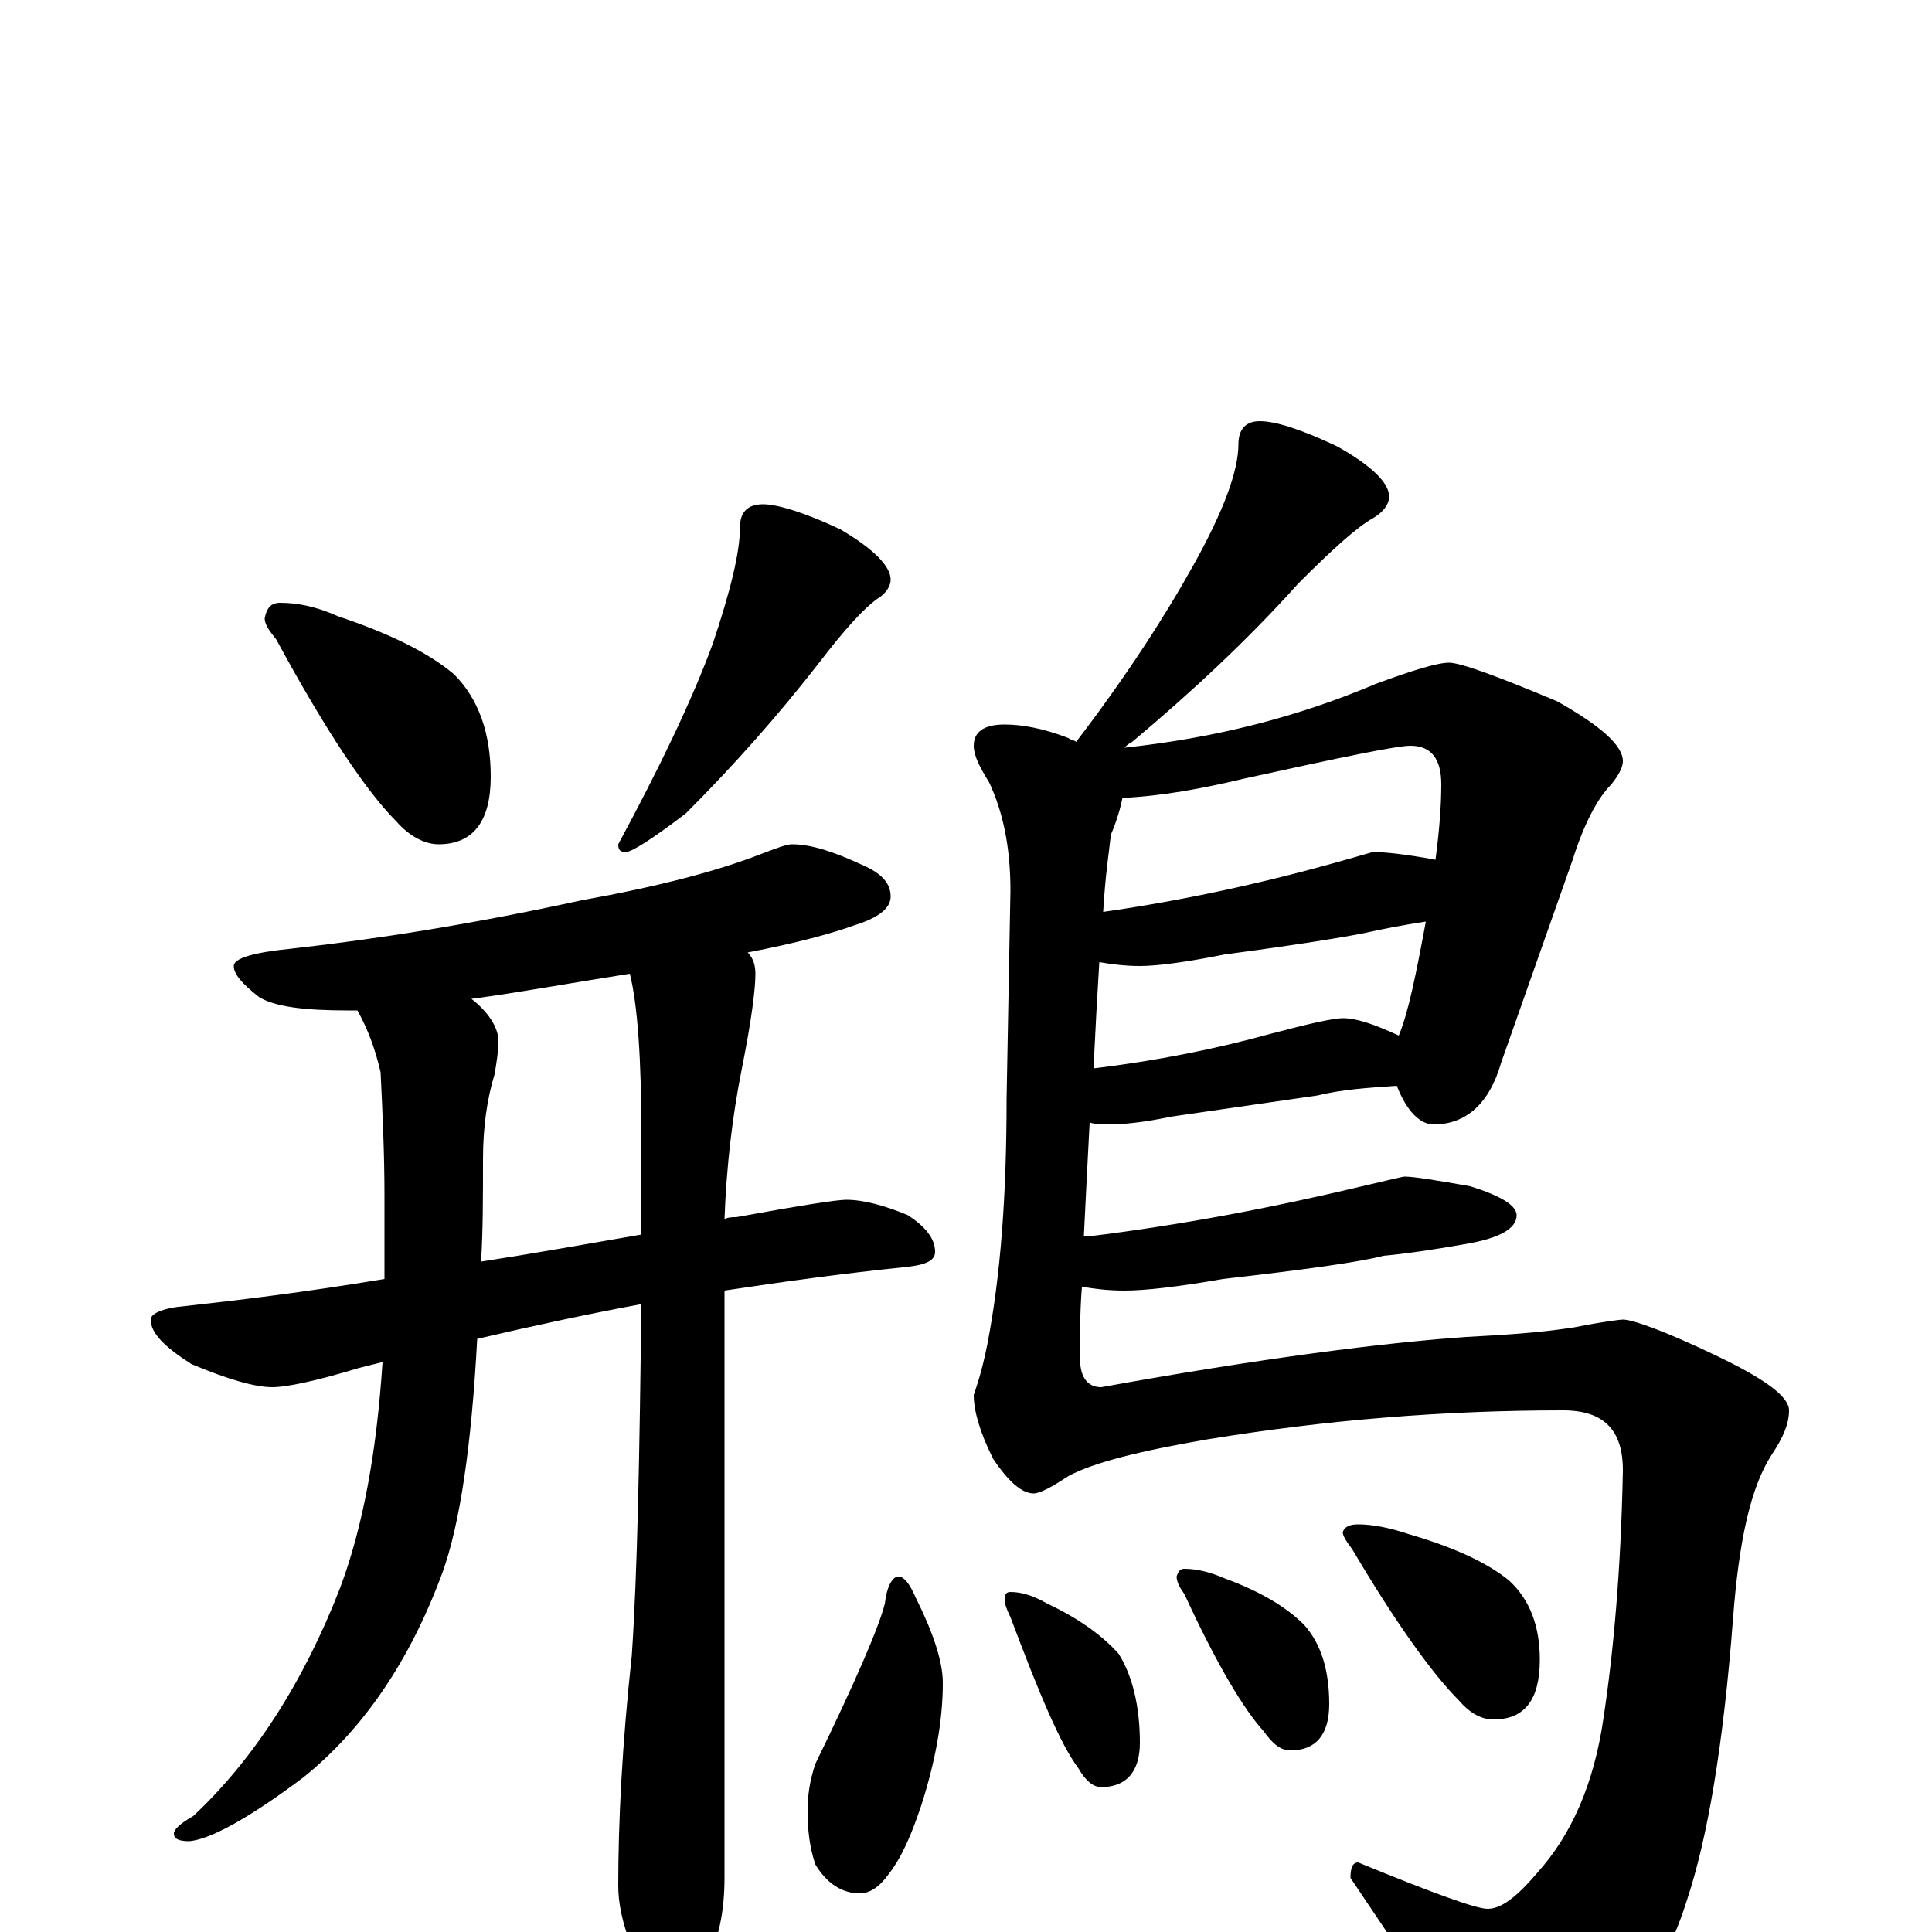 <?xml version="1.0" encoding="utf-8" ?>
<!DOCTYPE svg PUBLIC "-//W3C//DTD SVG 1.1//EN" "http://www.w3.org/Graphics/SVG/1.1/DTD/svg11.dtd">
<svg version="1.1" id="Layer_1" xmlns="http://www.w3.org/2000/svg" xmlns:xlink="http://www.w3.org/1999/xlink" x="0px" y="145px" width="1000px" height="1000px" viewBox="0 0 1000 1000" enable-background="new 0 0 1000 1000" xml:space="preserve">
<g id="Layer_1">
<path id="glyph" transform="matrix(1 0 0 -1 0 1000)" d="M145,688C154,688 164,686 175,681C202,672 222,662 235,651C248,638 254,620 254,598C254,575 245,563 227,563C220,563 212,567 205,575C190,590 169,621 143,669C139,674 137,677 137,680C138,685 140,688 145,688M395,739C402,739 416,735 435,726C452,716 461,707 461,700C461,697 459,693 454,690C447,685 437,674 424,657C403,630 380,604 355,579C338,566 327,559 324,559C321,559 320,560 320,563C341,602 358,637 369,667C378,694 383,714 383,727C383,735 387,739 395,739M410,563C420,563 432,559 447,552C456,548 461,543 461,536C461,530 455,525 442,521C431,517 413,512 387,507C390,504 391,500 391,496C391,488 389,472 384,447C379,422 376,396 375,369C377,370 379,370 381,370C414,376 433,379 438,379C447,379 458,376 470,371C479,365 484,359 484,352C484,347 478,345 467,344C438,341 408,337 375,332l0,-304C375,11 372,-4 366,-15C361,-26 355,-31 348,-31C341,-31 334,-23 327,-8C322,5 320,15 320,24C320,57 322,97 327,143C330,187 331,248 332,325C305,320 277,314 247,307C244,251 238,211 229,186C212,140 188,105 157,80C129,59 109,48 98,47C93,47 90,48 90,51C90,53 93,56 100,60C131,89 157,129 176,178C188,210 195,249 198,295C194,294 190,293 186,292C163,285 148,282 141,282C132,282 118,286 99,294C85,303 78,310 78,317C78,320 84,323 96,324C123,327 157,331 199,338l0,43C199,403 198,424 197,445C194,458 190,468 185,477C183,477 181,477 180,477C157,477 142,479 134,484C125,491 121,496 121,500C121,504 131,507 151,509C196,514 246,522 301,534C340,541 371,549 394,558C402,561 407,563 410,563M332,361C332,377 332,394 332,411C332,452 330,480 326,496C294,491 267,486 244,483C253,476 258,468 258,461C258,456 257,450 256,444C252,431 250,416 250,400C250,381 250,363 249,347C275,351 303,356 332,361M652,782C660,782 673,778 692,769C710,759 719,750 719,743C719,739 716,735 711,732C702,727 689,715 672,698C646,669 617,642 586,616C584,615 583,614 582,613C629,618 672,629 712,646C731,653 744,657 750,657C756,657 775,650 806,637C829,624 840,614 840,606C840,603 838,599 834,594C827,587 820,574 814,555l-37,-105C771,429 759,418 742,418C735,418 728,425 723,438C708,437 694,436 682,433l-76,-11C592,419 581,418 574,418C571,418 567,418 564,419C563,400 562,381 561,360C562,360 562,360 563,360C612,366 659,375 705,386C718,389 726,391 727,391C732,391 744,389 761,386C777,381 785,376 785,371C785,364 776,359 758,356C741,353 727,351 716,350C705,347 677,343 633,338C610,334 593,332 582,332C573,332 566,333 560,334C559,322 559,310 559,297C559,287 563,282 570,282C653,297 716,305 759,308C777,309 796,310 815,313C830,316 839,317 840,317C845,317 862,311 889,298C914,286 926,277 926,270C926,263 923,256 917,247C906,230 900,202 897,162C892,97 884,49 873,16C862,-19 843,-46 814,-67C799,-77 786,-82 777,-82C771,-82 762,-73 751,-54C744,-39 726,-12 699,28C699,33 700,36 703,36C742,20 764,12 770,12C777,12 785,18 796,31C813,50 825,76 830,111C835,144 839,187 840,239C840,260 830,270 809,270C747,270 686,265 625,255C590,249 566,243 553,236C544,230 538,227 535,227C529,227 522,233 514,245C507,259 504,270 504,278C505,281 508,289 511,304C518,340 521,382 521,431l2,108C523,562 519,580 512,595C507,603 504,609 504,614C504,621 509,625 520,625C529,625 540,623 553,618C554,617 556,617 557,616C583,650 603,681 618,708C633,735 641,756 641,770C641,778 645,782 652,782M566,447C599,451 629,457 658,465C677,470 690,473 695,473C702,473 711,470 724,464C729,476 733,496 738,523C725,521 715,519 706,517C696,515 672,511 634,506C614,502 599,500 590,500C582,500 575,501 569,502C568,486 567,468 566,447M571,528C613,534 654,543 693,554C704,557 710,559 711,559C716,559 727,558 743,555C745,570 746,583 746,594C746,607 741,614 730,614C723,614 694,608 644,597C623,592 602,588 581,587C580,582 578,575 575,568C574,559 572,546 571,528M465,184C468,184 471,180 474,173C483,155 488,140 488,129C488,109 484,88 477,66C472,51 467,39 460,30C455,23 450,20 445,20C436,20 428,25 422,35C419,44 418,53 418,63C418,70 419,78 422,87C443,130 455,158 458,170C459,179 462,184 465,184M523,176C529,176 535,174 542,170C559,162 571,153 579,144C586,133 590,117 590,98C590,83 583,75 570,75C566,75 562,78 558,85C549,97 538,123 523,163C521,167 520,170 520,172C520,175 521,176 523,176M613,188C620,188 627,186 634,183C653,176 666,168 675,159C684,149 688,135 688,118C688,102 681,94 668,94C663,94 659,97 654,104C644,115 630,138 613,175C610,179 609,182 609,184C610,187 611,188 613,188M703,211C711,211 720,209 729,206C753,199 770,191 781,182C792,172 797,158 797,141C797,120 789,110 773,110C767,110 761,113 755,120C742,133 723,159 700,198C697,202 695,205 695,207C696,210 699,211 703,211z"/>
</g>
</svg>
